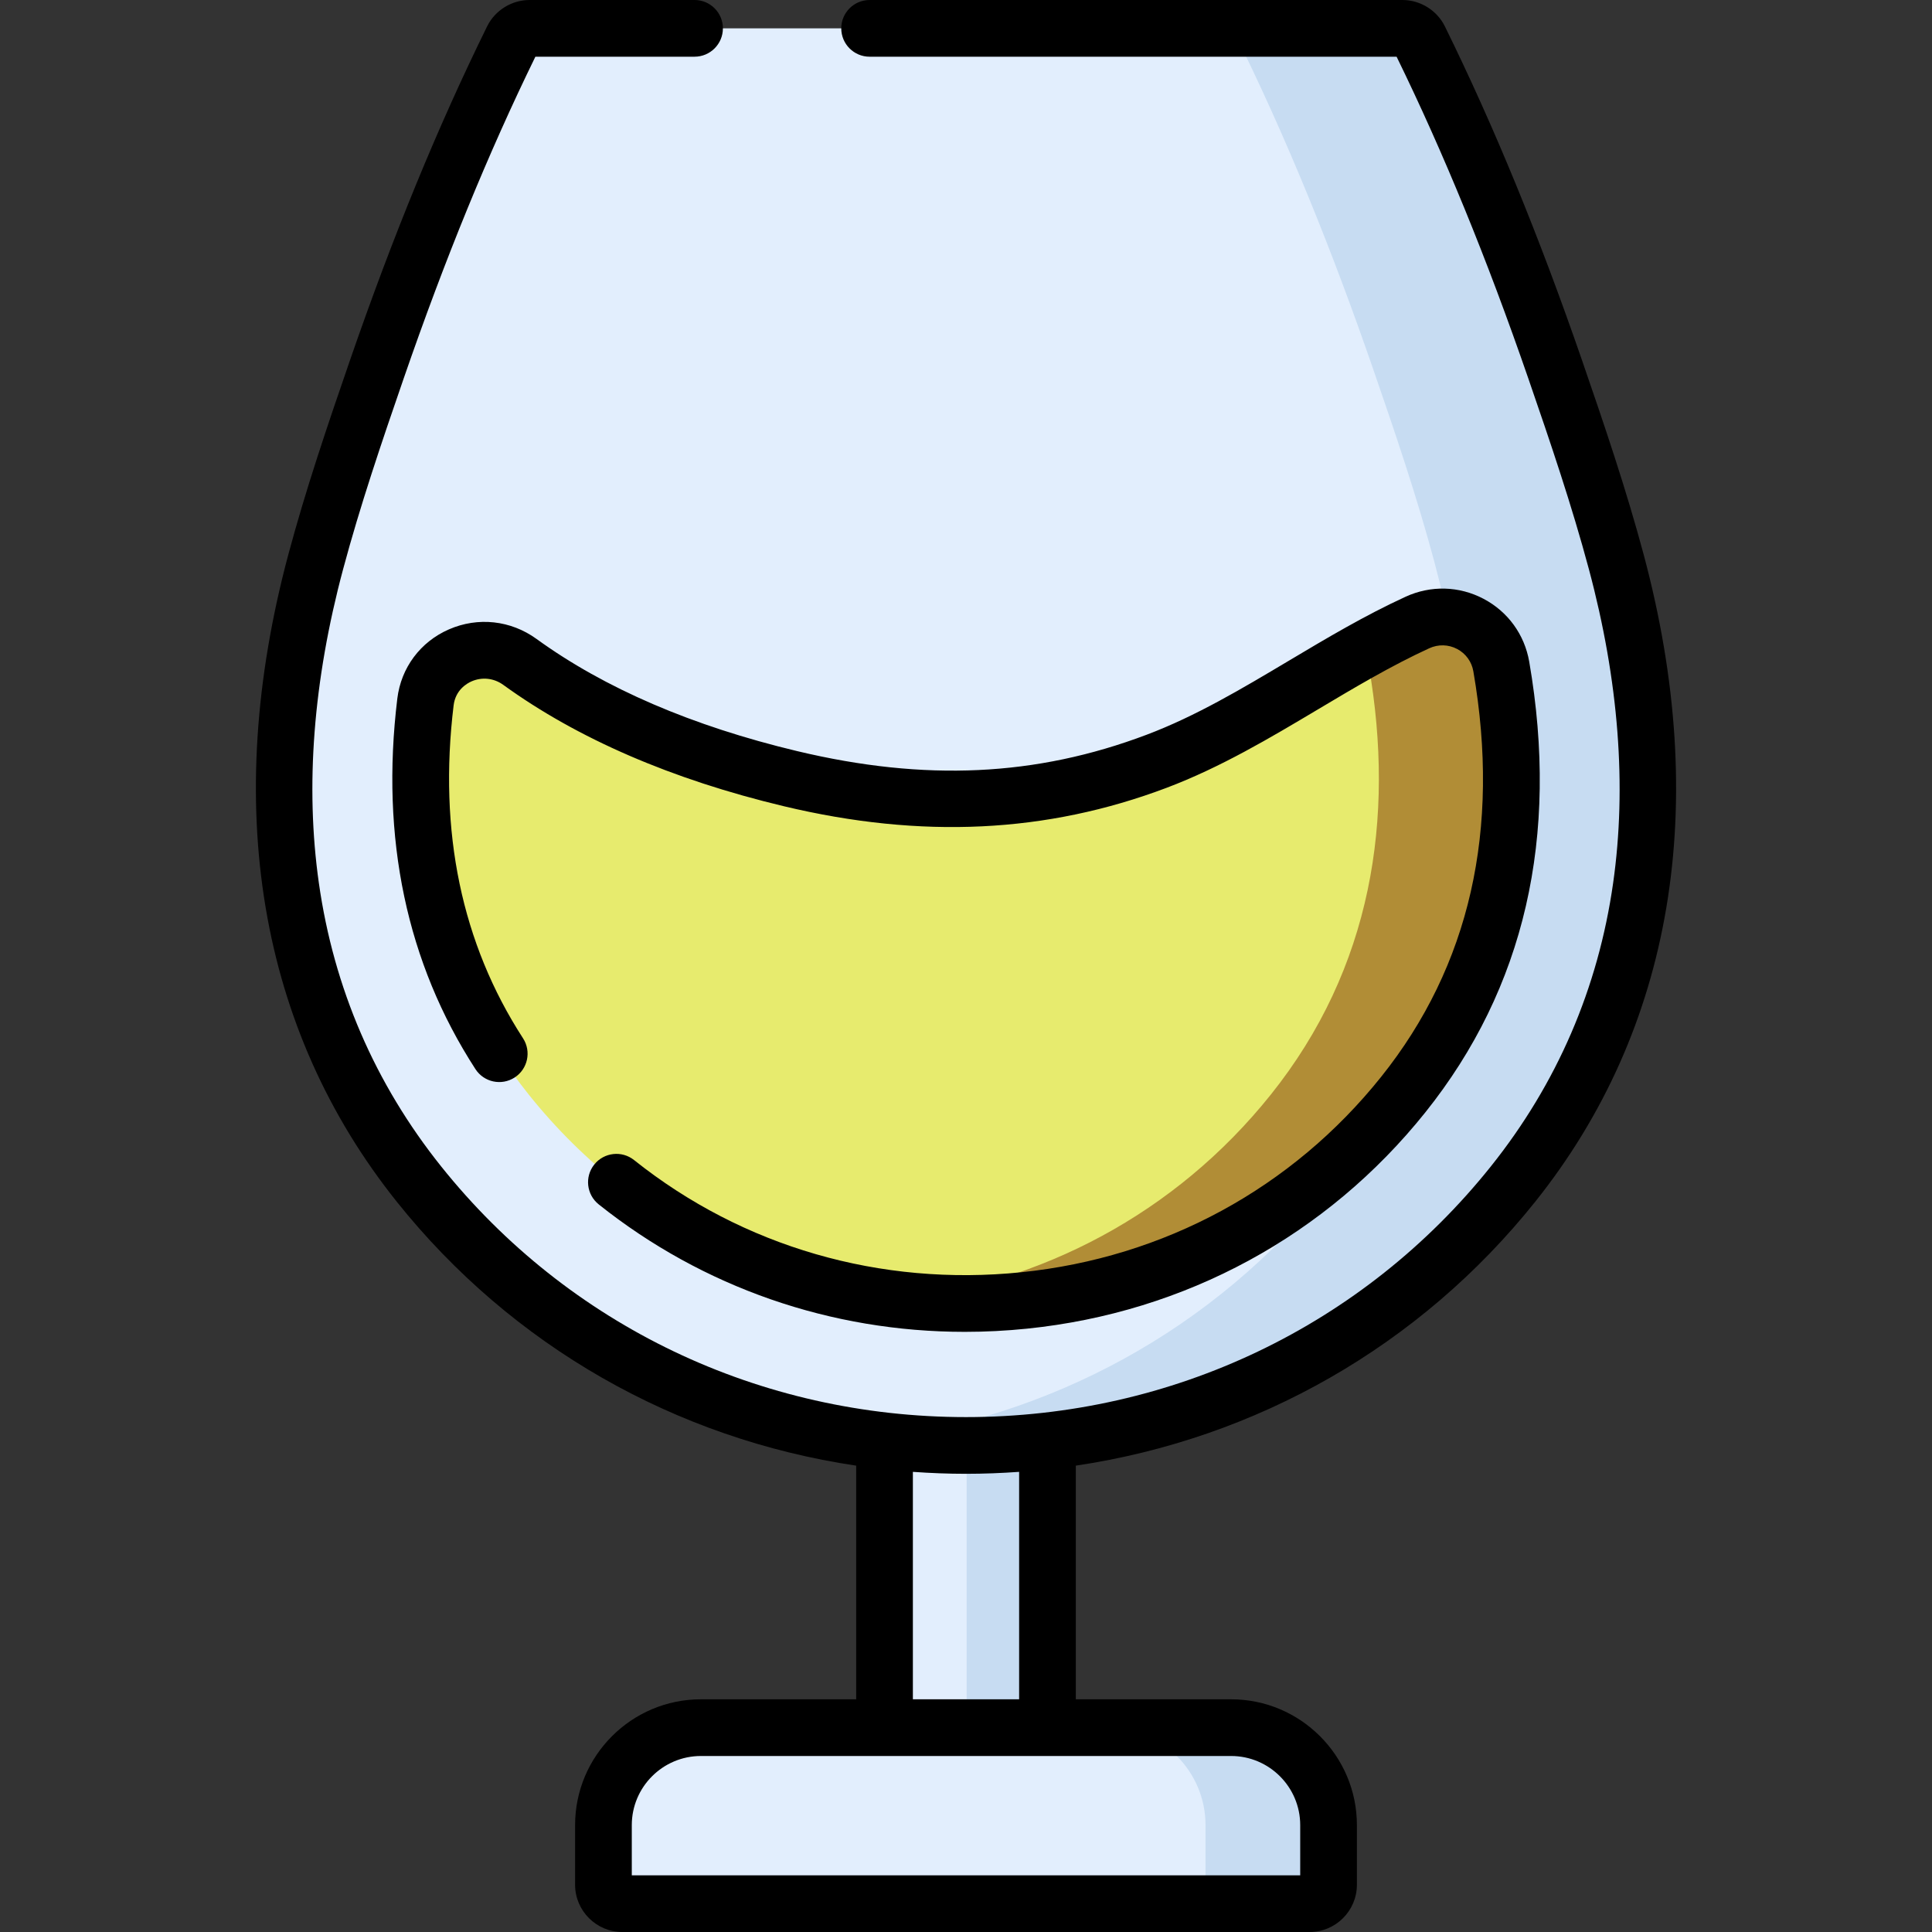 <?xml version="1.0"?>
<svg xmlns="http://www.w3.org/2000/svg" xmlns:xlink="http://www.w3.org/1999/xlink" xmlns:svgjs="http://svgjs.com/svgjs" version="1.1" width="512" height="512" x="0" y="0" viewBox="0 0 512 512" style="enable-background:new 0 0 512 512" xml:space="preserve" class=""><rect x="0" y="0" width="512" height="512" fill="#333333" stroke="none"/><g>
<rect xmlns="http://www.w3.org/2000/svg" x="234.409" y="355.807" style="" width="43.184" height="102.034" fill="#e2eefd" data-original="#e2eefd" class=""/>
<rect xmlns="http://www.w3.org/2000/svg" x="256.176" y="355.807" style="" width="21.417" height="102.034" fill="#c7dcf2" data-original="#c7dcf2"/>
<path xmlns="http://www.w3.org/2000/svg" style="" d="M347.062,504.487H164.937c-2.772,0-5.019-2.247-5.019-5.019v-15.791  c0-14.268,11.567-25.835,25.835-25.835h140.493c14.268,0,25.835,11.567,25.835,25.835v15.791  C352.081,502.24,349.834,504.487,347.062,504.487z" fill="#e2eefd" data-original="#e2eefd" class=""/>
<path xmlns="http://www.w3.org/2000/svg" style="" d="M352.086,483.675v15.799c0,2.772-2.247,5.019-5.019,5.019h-27.592v-20.818  c0-14.263-11.563-25.836-25.836-25.836h32.611C340.519,457.839,352.086,469.406,352.086,483.675z" fill="#c7dcf2" data-original="#c7dcf2"/>
<path xmlns="http://www.w3.org/2000/svg" style="" d="M428.328,148.891c-4.626-17.265-10.389-34.203-16.222-51.09  c-10.267-29.72-22.041-59.239-35.937-87.489c-0.844-1.716-2.597-2.799-4.51-2.799H140.34c-1.912,0-3.665,1.083-4.51,2.799  c-13.897,28.25-25.671,57.771-35.937,87.489c-5.834,16.887-11.596,33.825-16.222,51.09c-15.582,58.154-11.16,116.713,27.372,164.916  c73.827,92.357,216.118,92.317,289.913,0C439.489,265.604,443.909,207.045,428.328,148.891z" fill="#e2eefd" data-original="#e2eefd" class=""/>
<path xmlns="http://www.w3.org/2000/svg" style="" d="M400.957,313.802c-42.407,53.056-107.448,75.641-169.107,67.711  c45.67-5.842,89.492-28.415,120.898-67.711c38.533-48.199,42.959-106.756,27.372-164.912c-4.627-17.264-10.389-34.207-16.22-51.089  c-10.599-30.704-22.815-61.187-37.319-90.285h45.075c1.912,0,3.665,1.083,4.51,2.799c13.899,28.251,25.674,57.765,35.943,87.486  c5.832,16.883,11.593,33.826,16.221,51.089C443.907,207.046,439.491,265.604,400.957,313.802z" fill="#c7dcf2" data-original="#c7dcf2"/>
<path xmlns="http://www.w3.org/2000/svg" style="" d="M375.644,164.962c9.466-4.337,20.442,1.412,22.217,11.674c6.969,40.292,0.771,79.969-25.962,113.413  c-59.003,73.812-172.771,73.844-231.798,0c-24.651-30.839-31.84-66.978-27.348-104.011c1.448-11.938,15.286-17.688,25.023-10.63  c21.035,15.246,46.105,24.828,71.72,30.948c33.38,7.973,64.93,7.511,97.016-4.61C330.873,192.542,351.966,175.813,375.644,164.962z" fill="#e7eb6e" data-original="#bc0f0f" class=""/>
<path xmlns="http://www.w3.org/2000/svg" style="" d="M371.9,290.045c-33.504,41.915-84.674,60.042-133.446,54.352  c37.127-4.326,72.86-22.453,98.355-54.352c26.74-33.444,32.932-73.122,25.966-113.41c-0.271-1.576-0.763-3.041-1.425-4.376  c4.687-2.599,9.435-5.079,14.293-7.297c9.465-4.336,20.446,1.415,22.213,11.673C404.832,216.923,398.629,256.6,371.9,290.045z" fill="#b18d36" data-original="#a80505" class=""/>
<path xmlns="http://www.w3.org/2000/svg" d="M435.585,146.947c-4.618-17.233-10.382-34.241-16.378-51.599c-11.373-32.921-23.246-61.821-36.297-88.354  C380.82,2.746,376.403,0,371.659,0L230.456,0.003c-4.149,0-7.513,3.364-7.513,7.513s3.364,7.513,7.513,7.513l139.657-0.003  c12.503,25.585,23.926,53.484,34.892,85.228c5.904,17.092,11.576,33.824,16.066,50.581c7.914,29.538,10.076,57.527,6.426,83.187  c-3.968,27.89-14.871,53.155-32.409,75.093c-33.748,42.218-84.445,66.431-139.093,66.431c-54.641,0-105.336-24.213-139.083-66.431  c-17.537-21.938-28.44-47.204-32.408-75.093c-3.651-25.661-1.489-53.648,6.426-83.187c4.493-16.77,10.163-33.495,16.066-50.581  c10.965-31.746,22.384-59.644,34.889-85.228h42.18c4.149,0,7.513-3.364,7.513-7.513S188.215,0,184.066,0h-43.726  c-4.744,0-9.161,2.746-11.251,6.995c-13.051,26.531-24.923,55.432-36.297,88.353c-5.994,17.352-11.757,34.354-16.378,51.599  c-17.798,66.426-7.852,125.748,28.76,171.551c30.533,38.196,73.834,62.792,121.723,69.915v61.917h-41.143  c-18.388,0-33.349,14.959-33.349,33.348v15.791c0,6.91,5.622,12.531,12.531,12.531h182.126c6.91,0,12.531-5.622,12.531-12.531  v-15.791c0-18.388-14.961-33.348-33.349-33.348h-41.143v-61.918c47.891-7.124,91.191-31.72,121.723-69.913  C443.438,272.695,453.384,213.374,435.585,146.947z M344.569,483.678v13.297H167.431v-13.297c0-10.103,8.22-18.322,18.323-18.322  h48.656h43.18h48.656C336.349,465.355,344.569,473.574,344.569,483.678z M270.077,450.33h-28.154v-60.273  c4.66,0.331,9.351,0.516,14.072,0.516c4.725,0,9.419-0.185,14.083-0.517v60.274H270.077z" fill="#000000" data-original="#000000" style="" class=""/>
<path xmlns="http://www.w3.org/2000/svg" d="M270.666,337.158c-37.343,3.827-73.791-6.732-102.627-29.727c-3.245-2.587-7.971-2.055-10.558,1.19  c-2.587,3.244-2.054,7.971,1.19,10.558c27.651,22.05,61.593,33.774,97.004,33.774c5.477,0,10.991-0.28,16.521-0.847  c41.94-4.295,79.432-24.667,105.57-57.365c26.264-32.857,35.516-73.024,27.497-119.385c-1.244-7.194-5.656-13.27-12.104-16.666  c-6.462-3.406-13.987-3.608-20.646-0.557c-10.767,4.934-21.01,11.037-30.914,16.939c-12.703,7.57-24.702,14.719-37.741,19.644  c-29.271,11.056-58.699,12.432-92.617,4.33c-27.758-6.63-50.993-16.63-69.057-29.723c-6.829-4.949-15.508-5.896-23.219-2.531  c-7.568,3.303-12.679,10.159-13.671,18.34c-4.491,37.014,2.474,70.051,20.702,98.193c2.256,3.483,6.908,4.478,10.39,2.222  c3.483-2.256,4.478-6.908,2.222-10.39c-16.264-25.11-22.453-54.789-18.397-88.215c0.497-4.097,3.498-5.825,4.764-6.378  c2.781-1.213,5.918-0.866,8.391,0.926c19.67,14.256,44.696,25.081,74.384,32.172c36.471,8.711,69.646,7.113,101.417-4.889  c14.281-5.394,27.419-13.223,40.123-20.793c9.562-5.698,19.45-11.59,29.482-16.187c2.385-1.094,5.077-1.024,7.383,0.19  c2.291,1.207,3.859,3.37,4.301,5.934c7.254,41.941-0.965,78.089-24.428,107.441C342.43,314.881,308.563,333.276,270.666,337.158z" fill="#000000" data-original="#000000" style="" class=""/>
<g xmlns="http://www.w3.org/2000/svg">
</g>
<g xmlns="http://www.w3.org/2000/svg">
</g>
<g xmlns="http://www.w3.org/2000/svg">
</g>
<g xmlns="http://www.w3.org/2000/svg">
</g>
<g xmlns="http://www.w3.org/2000/svg">
</g>
<g xmlns="http://www.w3.org/2000/svg">
</g>
<g xmlns="http://www.w3.org/2000/svg">
</g>
<g xmlns="http://www.w3.org/2000/svg">
</g>
<g xmlns="http://www.w3.org/2000/svg">
</g>
<g xmlns="http://www.w3.org/2000/svg">
</g>
<g xmlns="http://www.w3.org/2000/svg">
</g>
<g xmlns="http://www.w3.org/2000/svg">
</g>
<g xmlns="http://www.w3.org/2000/svg">
</g>
<g xmlns="http://www.w3.org/2000/svg">
</g>
<g xmlns="http://www.w3.org/2000/svg">
</g>
</g></svg>
